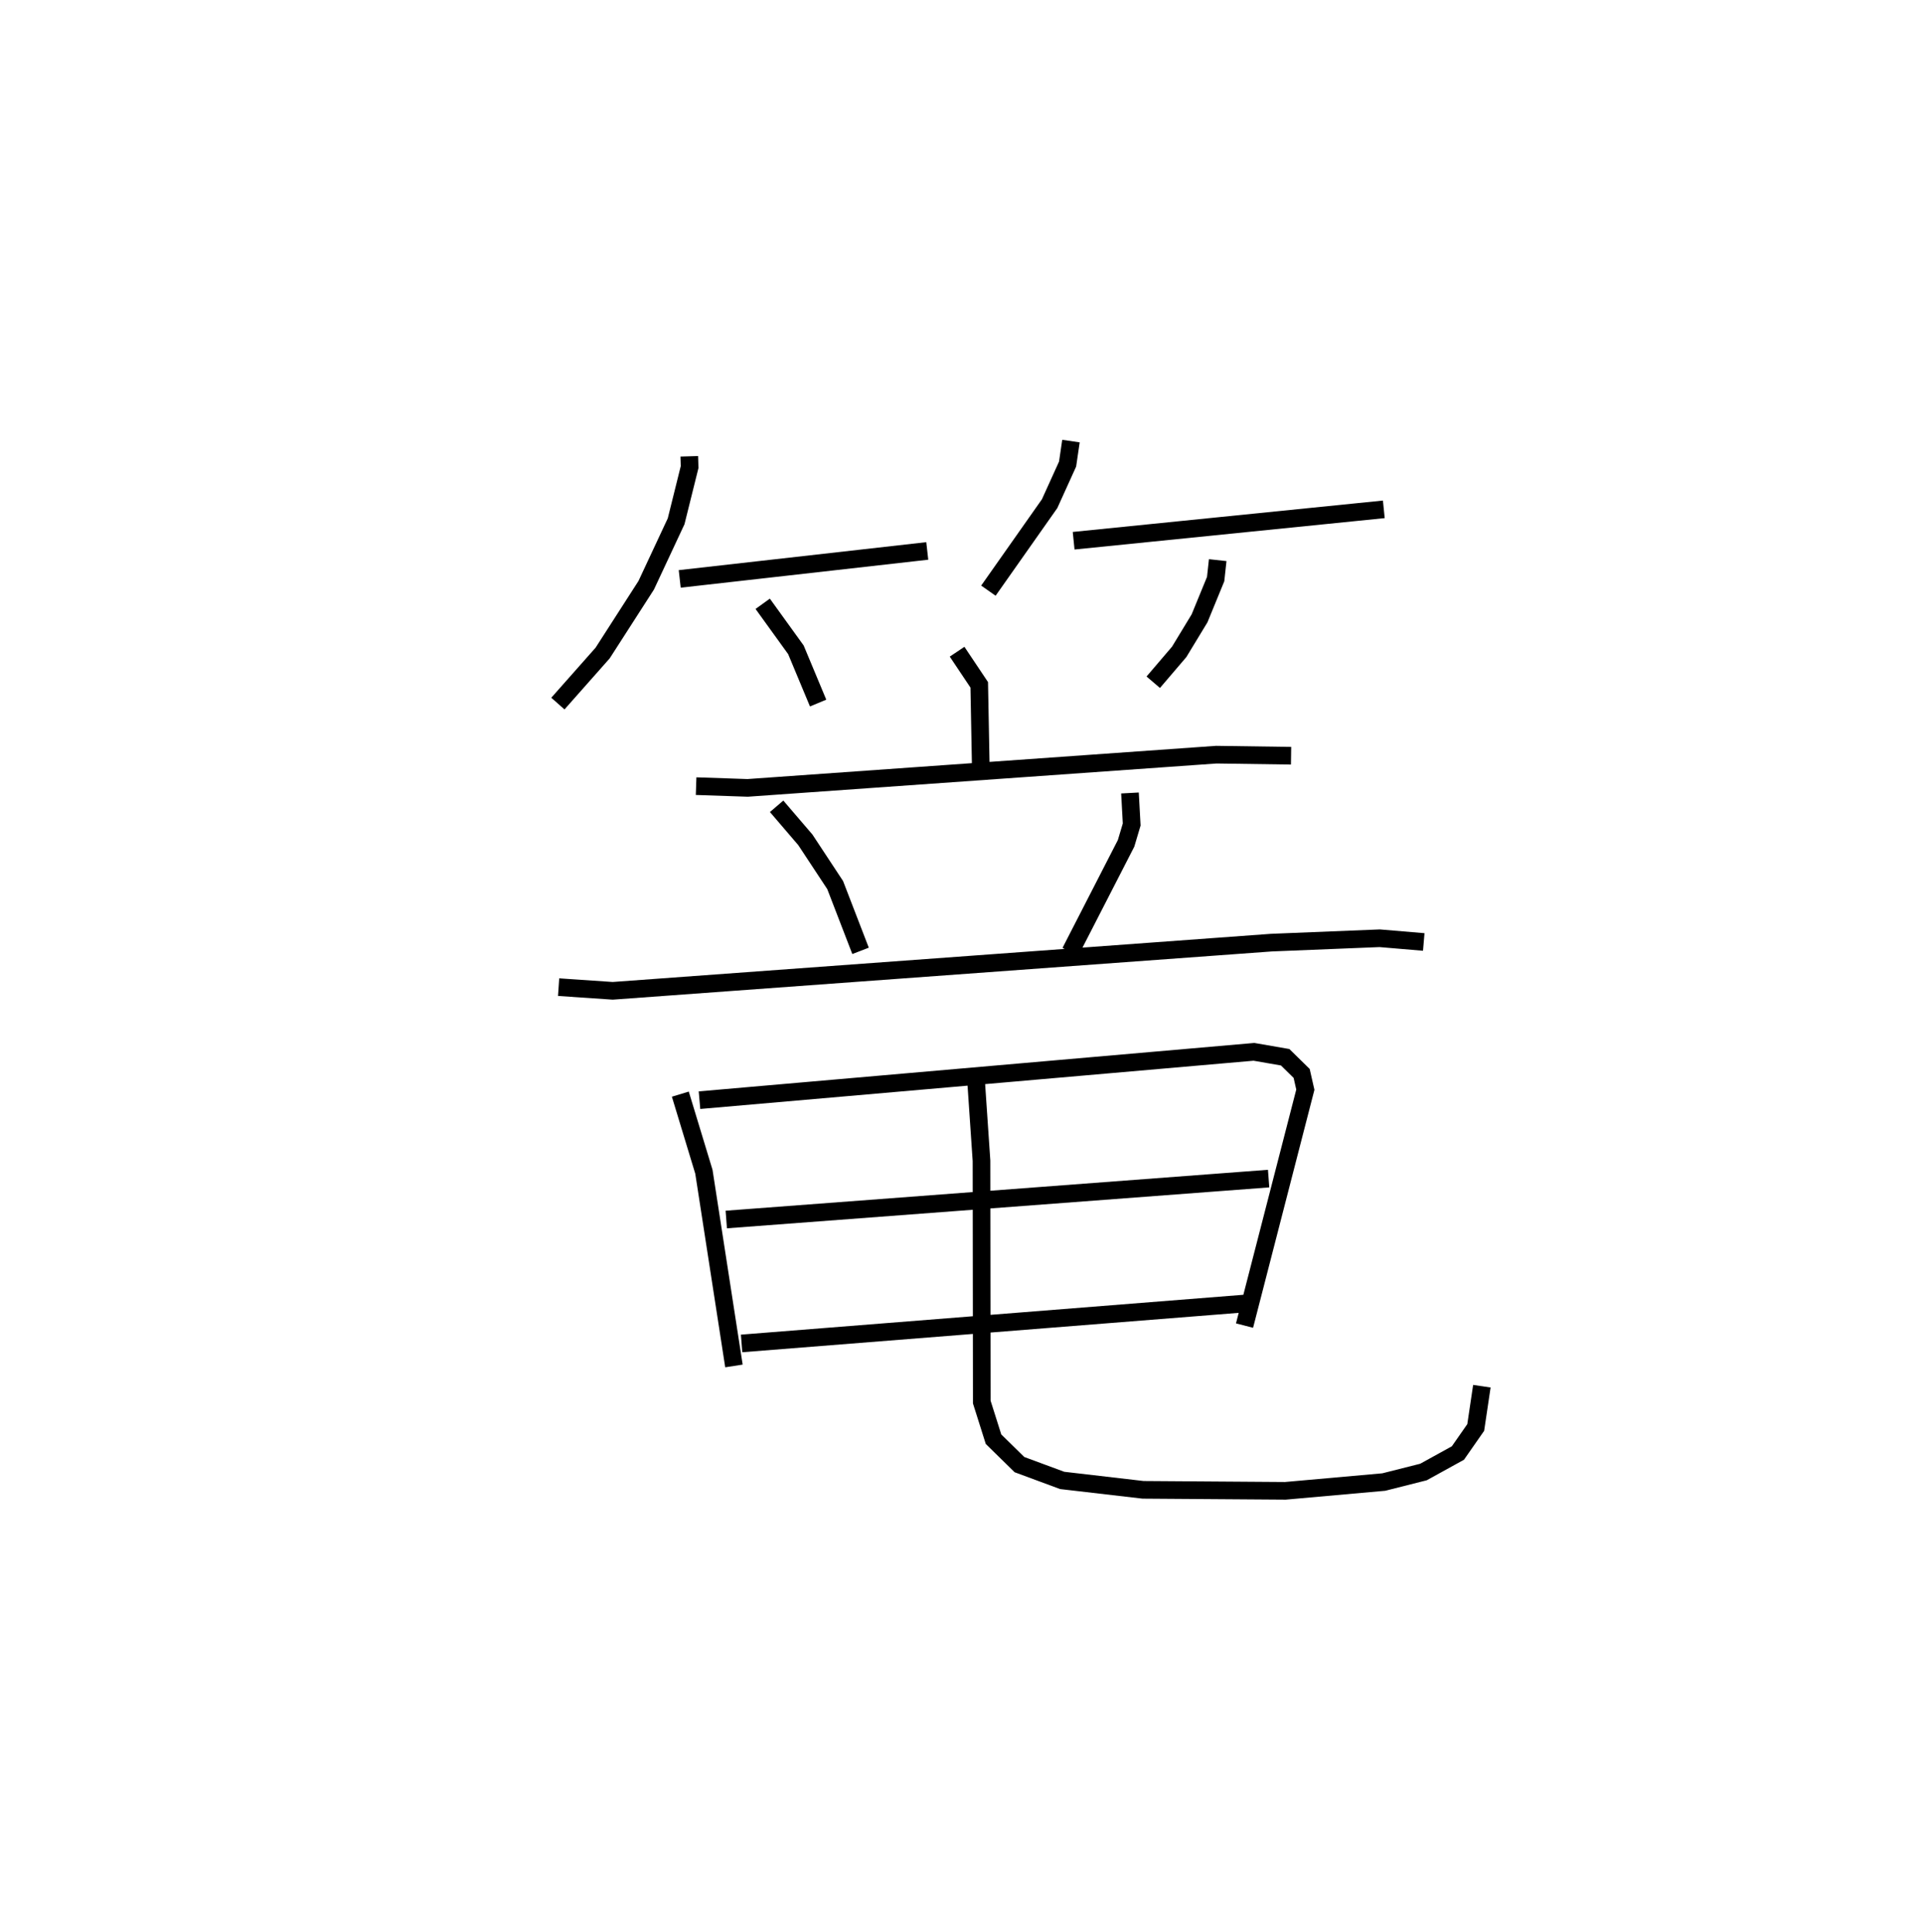 <?xml version="1.0" encoding="utf-8" ?>
<svg baseProfile="full" height="109.493" version="1.1" width="108.974" xmlns="http://www.w3.org/2000/svg" xmlns:ev="http://www.w3.org/2001/xml-events" xmlns:xlink="http://www.w3.org/1999/xlink"><defs /><rect fill="white" height="109.493" width="108.974" x="0" y="0" /><path d="M25,25 m0.0,0.0 m14.061,0.862 l0.018,0.61 -0.764,3.072 l-1.695,3.626 -2.47,3.842 l-2.535,2.864 m6.904,-7.066 l14.028,-1.585 m-9.326,2.995 l1.882,2.608 1.259,3.018 m14.328,-14.847 l-0.191,1.302 -1.018,2.244 l-3.47,4.931 m4.831,-2.83 l17.577,-1.779 m-9.413,2.879 l-0.117,1.074 -0.912,2.224 l-1.154,1.901 -1.47,1.721 m-11.116,-1.73 l1.255,1.877 0.088,4.676 m-16.133,1.066 l2.921,0.099 26.559,-1.883 l4.236,0.06 m-29.153,2.866 l1.628,1.901 1.69,2.565 l1.438,3.728 m15.268,-8.948 l0.097,1.786 -0.318,1.068 l-3.156,6.15 m-29.001,2 l3.066,0.208 37.33,-2.731 l6.133,-0.248 2.497,0.211 m-42.129,8.624 l1.336,4.4 1.702,11.005 m-1.952,-15.063 l31.42,-2.74 1.769,0.307 l0.935,0.917 0.209,0.921 l-3.446,13.37 m-29.369,-6.012 l30.734,-2.319 m-29.866,9.343 l28.517,-2.263 m-15.225,-12.554 l0.303,4.464 0.016,13.676 l0.665,2.103 1.47,1.441 l2.42,0.896 4.583,0.533 l8.063,0.057 5.58,-0.498 l2.248,-0.568 1.953,-1.077 l1.009,-1.447 0.348,-2.339 " fill="none" stroke="black" stroke-width="1" /></svg>
